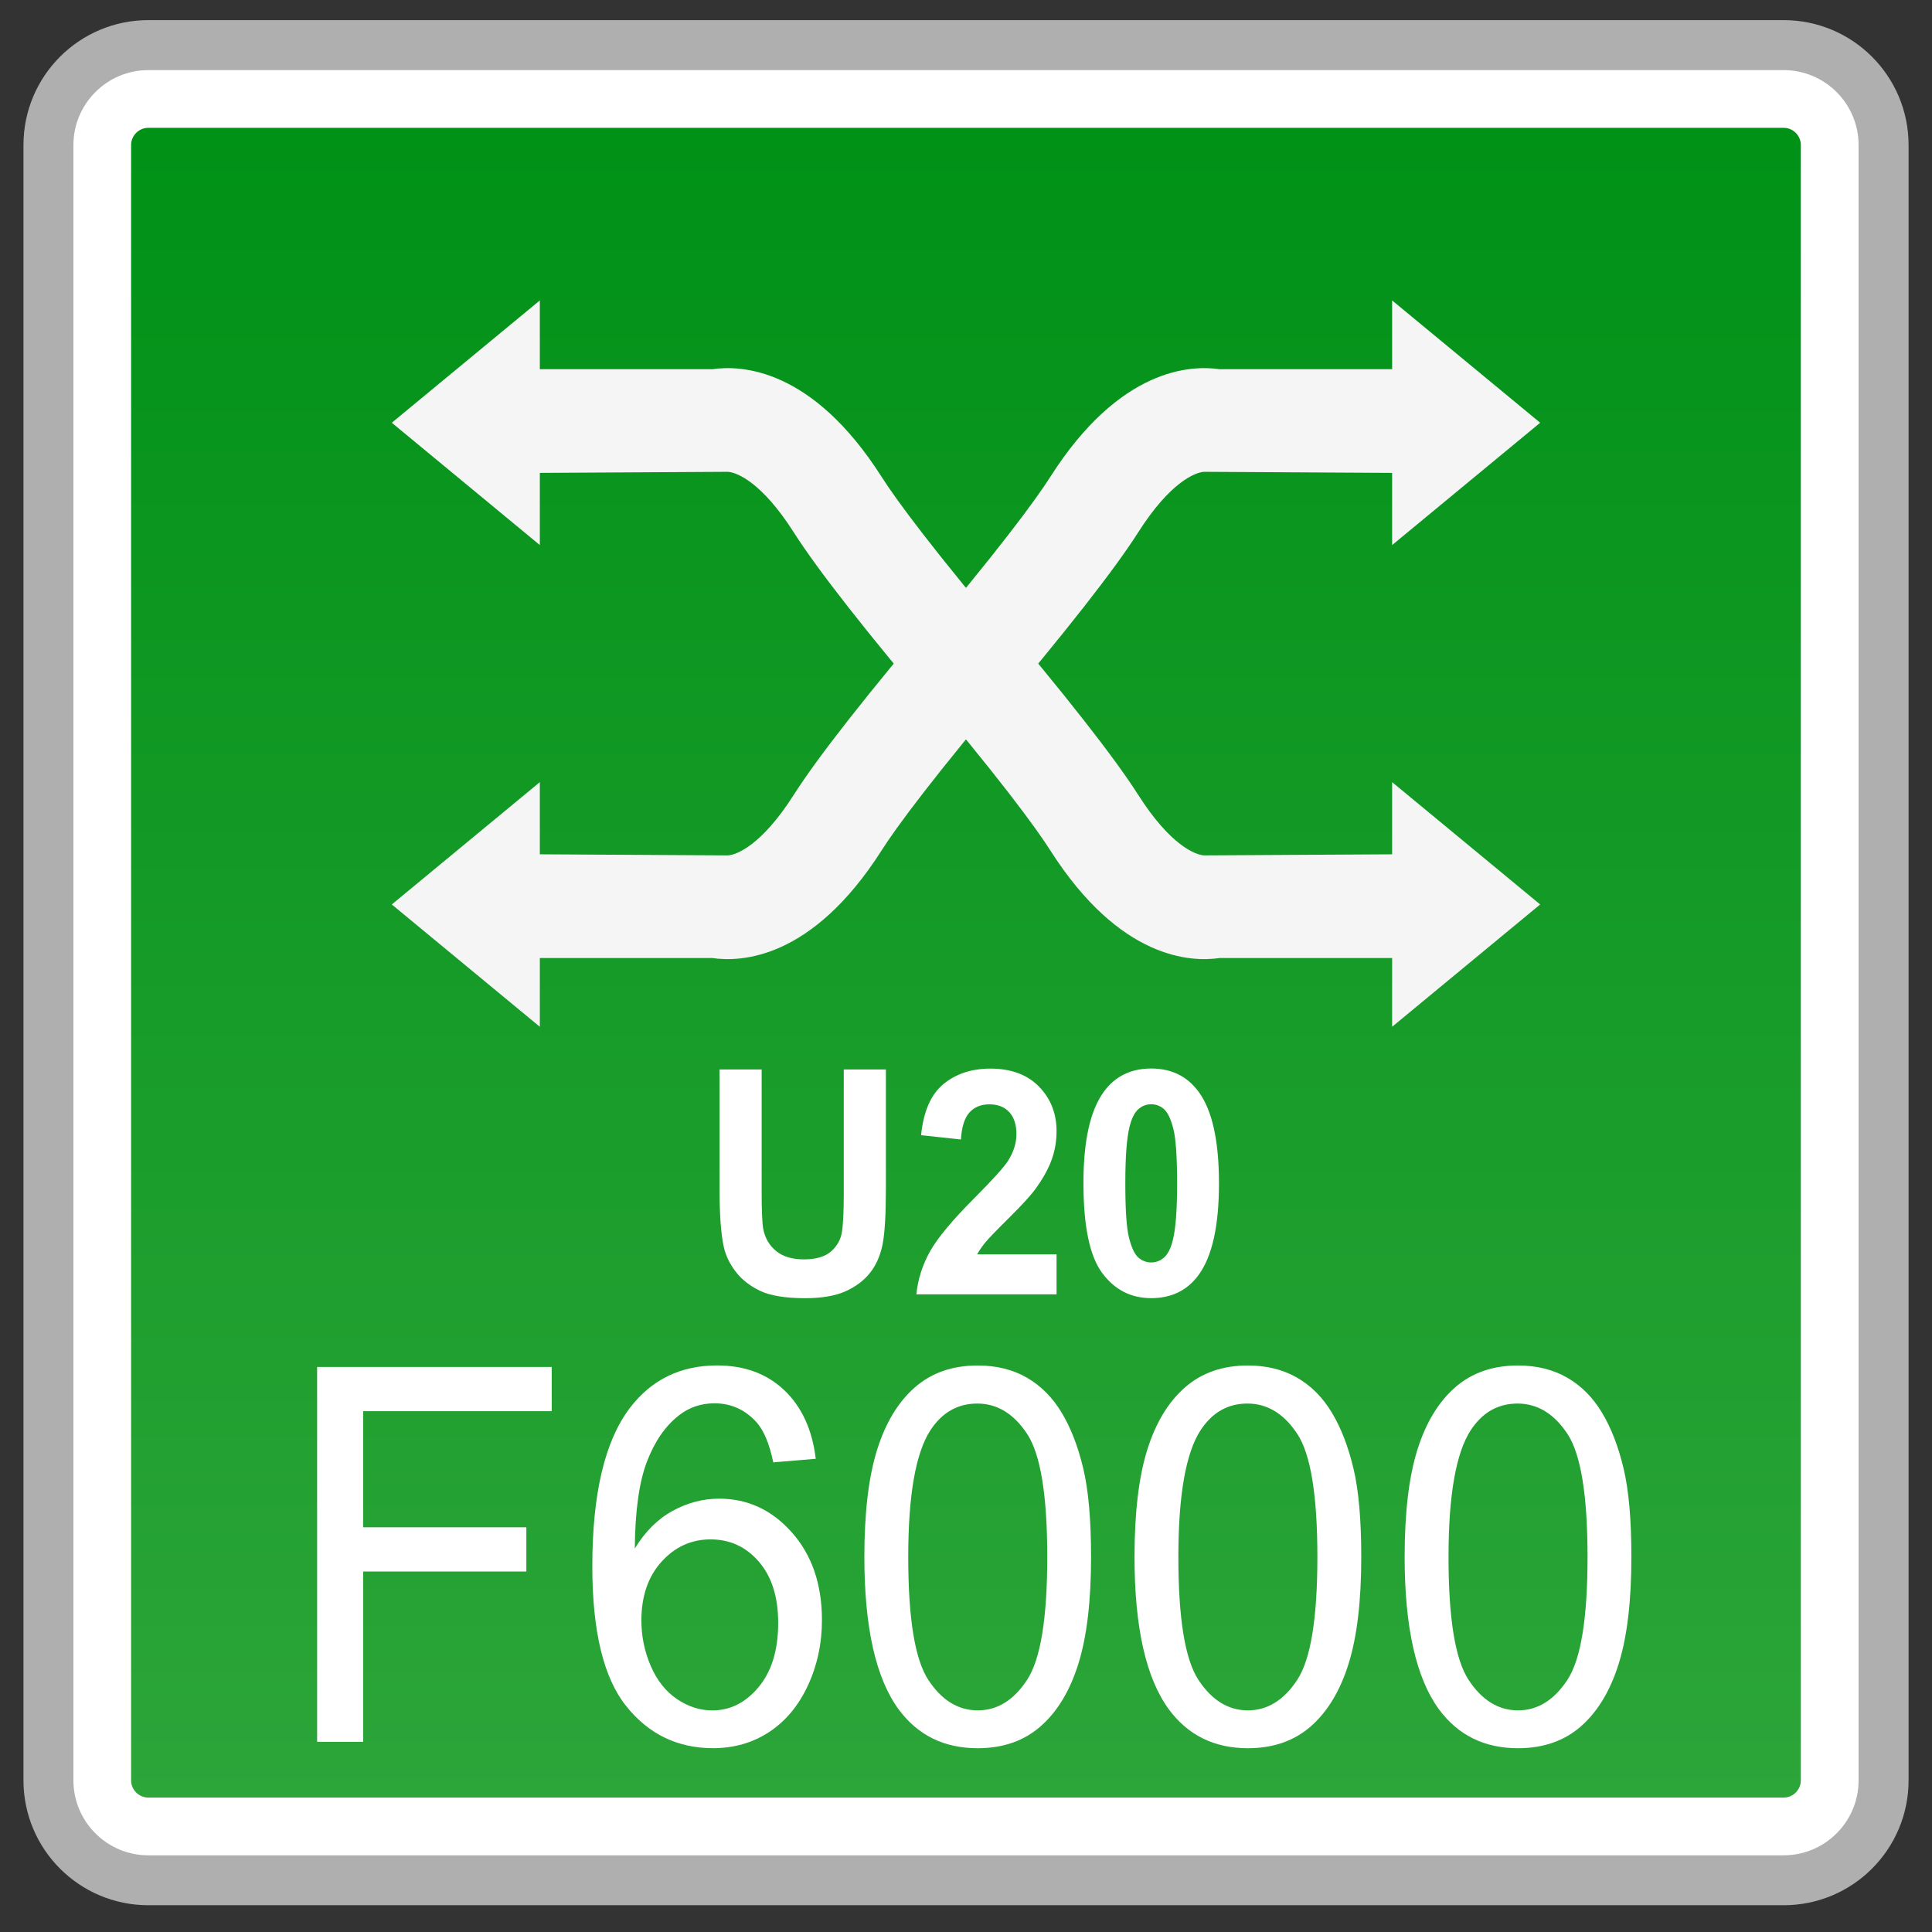 <?xml version="1.0" encoding="utf-8"?>
<!-- Generator: Adobe Illustrator 18.0.0, SVG Export Plug-In . SVG Version: 6.00 Build 0)  -->
<!DOCTYPE svg PUBLIC "-//W3C//DTD SVG 1.1//EN" "http://www.w3.org/Graphics/SVG/1.1/DTD/svg11.dtd">
<svg version="1.1" id="图层_1" xmlns="http://www.w3.org/2000/svg" xmlns:xlink="http://www.w3.org/1999/xlink" x="0px" y="0px"
	 width="48px" height="48px" viewBox="0 0 48 48" enable-background="new 0 0 48 48" xml:space="preserve">
<rect x="0" y="0" width="48" height="48" fill="#333333" stroke="none"/>
<g>
	<path fill="#FFFFFF" d="M3.686,46.715c-1.369,0-2.482-1.114-2.482-2.482V3.604c0-1.369,1.114-2.482,2.482-2.482h40.629
		c1.369,0,2.482,1.114,2.482,2.482v40.629c0,1.369-1.113,2.482-2.482,2.482H3.686z"/>
	<path fill="#AFAFAF" d="M44.314,1.742c1.027,0,1.862,0.835,1.862,1.862v40.629c0,1.027-0.835,1.862-1.862,1.862H3.686
		c-1.027,0-1.862-0.835-1.862-1.862V3.604c0-1.027,0.835-1.862,1.862-1.862H44.314 M44.314,0.5H3.686
		c-1.714,0-3.103,1.389-3.103,3.103v40.629c0,1.714,1.389,3.103,3.103,3.103h40.629c1.714,0,3.103-1.389,3.103-3.103V3.604
		C47.418,1.89,46.028,0.5,44.314,0.5L44.314,0.5z"/>
</g>
<g>
	<linearGradient id="SVGID_1_" gradientUnits="userSpaceOnUse" x1="23.999" y1="44.66" x2="23.999" y2="3.176">
		<stop  offset="0" style="stop-color:#2CA539"/>
		<stop  offset="1" style="stop-color:#009117"/>
	</linearGradient>
	<path fill="url(#SVGID_1_)" d="M3.685,44.66c-0.235,0-0.428-0.193-0.428-0.428V3.604c0-0.235,0.193-0.428,0.428-0.428h40.63
		c0.235,0,0.426,0.193,0.426,0.428v40.628c0,0.235-0.191,0.428-0.426,0.428H3.685z"/>
</g>
<g>
	<g>
		<g>
			<polygon fill="#F5F5F5" points="9.734,10.503 13.412,7.464 13.412,13.542 			"/>
			<path fill="#F5F5F5" d="M23.39,17.905c-1.872-2.211-3.071-3.741-3.666-4.674c-0.805-1.266-1.426-1.494-1.637-1.509l-5.57,0.032
				V9.173h5.181c0.704-0.103,2.474-0.043,4.204,2.672c0.36,0.565,1.251,1.788,3.457,4.393L23.39,17.905z"/>
		</g>
		<g>
			<polygon fill="#F5F5F5" points="38.265,22.471 34.587,25.51 34.587,19.432 			"/>
			<path fill="#F5F5F5" d="M24.609,15.069c1.872,2.211,3.071,3.741,3.666,4.674c0.805,1.266,1.426,1.494,1.637,1.509l5.57-0.032
				v2.582H30.3c-0.704,0.103-2.474,0.043-4.204-2.672c-0.36-0.565-1.251-1.788-3.457-4.393L24.609,15.069z"/>
		</g>
	</g>
	<g>
		<g>
			<polygon fill="#F5F5F5" points="38.265,10.503 34.587,7.464 34.587,13.542 			"/>
			<path fill="#F5F5F5" d="M24.609,17.905c1.872-2.211,3.071-3.741,3.666-4.674c0.805-1.266,1.426-1.494,1.637-1.509l5.57,0.032
				V9.173H30.3c-0.704-0.103-2.474-0.043-4.204,2.672c-0.36,0.565-1.251,1.788-3.457,4.393L24.609,17.905z"/>
		</g>
		<g>
			<polygon fill="#F5F5F5" points="9.734,22.471 13.412,25.51 13.412,19.432 			"/>
			<path fill="#F5F5F5" d="M23.39,15.069c-1.872,2.211-3.071,3.741-3.666,4.674c-0.805,1.266-1.426,1.494-1.637,1.509l-5.57-0.032
				v2.582h5.181c0.704,0.103,2.474,0.043,4.204-2.672c0.36-0.565,1.251-1.788,3.457-4.393L23.39,15.069z"/>
		</g>
	</g>
</g>
<g>
	<path fill="#FFFFFF" d="M7.879,43.275v-9.313h5.828v1.099H9.022v2.884h4.055v1.099H9.022v4.231H7.879z"/>
	<path fill="#FFFFFF" d="M20.267,36.243l-1.055,0.089c-0.094-0.449-0.228-0.775-0.4-0.978c-0.287-0.326-0.641-0.489-1.061-0.489
		c-0.338,0-0.634,0.102-0.89,0.305c-0.334,0.262-0.598,0.646-0.79,1.149c-0.192,0.504-0.292,1.222-0.3,2.154
		c0.255-0.419,0.567-0.731,0.937-0.934c0.369-0.203,0.756-0.305,1.161-0.305c0.708,0,1.31,0.28,1.807,0.841
		c0.497,0.562,0.745,1.287,0.745,2.176c0,0.584-0.117,1.128-0.351,1.629c-0.234,0.502-0.555,0.886-0.963,1.153
		c-0.409,0.267-0.872,0.4-1.391,0.4c-0.884,0-1.605-0.35-2.163-1.051c-0.558-0.701-0.837-1.856-0.837-3.465
		c0-1.8,0.309-3.108,0.925-3.926c0.538-0.711,1.263-1.067,2.175-1.067c0.68,0,1.236,0.205,1.67,0.616
		C19.919,34.952,20.18,35.519,20.267,36.243z M15.935,40.258c0,0.394,0.077,0.771,0.232,1.131s0.373,0.634,0.651,0.823
		s0.572,0.283,0.878,0.283c0.448,0,0.833-0.195,1.155-0.584s0.483-0.919,0.483-1.588c0-0.644-0.159-1.15-0.478-1.521
		s-0.719-0.556-1.202-0.556c-0.479,0-0.886,0.186-1.22,0.556C16.102,39.171,15.935,39.657,15.935,40.258z"/>
	<path fill="#FFFFFF" d="M21.475,38.683c0-1.101,0.105-1.987,0.315-2.659c0.21-0.671,0.522-1.189,0.937-1.553
		c0.414-0.364,0.936-0.546,1.564-0.546c0.463,0,0.871,0.101,1.22,0.302s0.638,0.491,0.866,0.87c0.228,0.379,0.406,0.841,0.536,1.385
		c0.13,0.544,0.194,1.278,0.194,2.201c0,1.093-0.104,1.975-0.313,2.646c-0.208,0.671-0.52,1.19-0.935,1.556
		c-0.414,0.366-0.938,0.549-1.57,0.549c-0.833,0-1.487-0.322-1.962-0.965C21.759,41.694,21.475,40.432,21.475,38.683z
		 M22.565,38.683c0,1.529,0.166,2.546,0.498,3.052c0.332,0.506,0.741,0.759,1.229,0.759s0.896-0.254,1.228-0.762
		c0.332-0.508,0.499-1.525,0.499-3.049c0-1.533-0.167-2.552-0.499-3.056s-0.745-0.756-1.24-0.756c-0.487,0-0.876,0.222-1.167,0.667
		C22.748,36.105,22.565,37.154,22.565,38.683z"/>
	<path fill="#FFFFFF" d="M28.187,38.683c0-1.101,0.105-1.987,0.315-2.659c0.21-0.671,0.522-1.189,0.937-1.553
		c0.415-0.364,0.937-0.546,1.565-0.546c0.463,0,0.87,0.101,1.22,0.302s0.638,0.491,0.866,0.87c0.228,0.379,0.406,0.841,0.536,1.385
		c0.13,0.544,0.194,1.278,0.194,2.201c0,1.093-0.104,1.975-0.313,2.646c-0.208,0.671-0.52,1.19-0.934,1.556
		c-0.415,0.366-0.938,0.549-1.57,0.549c-0.833,0-1.487-0.322-1.963-0.965C28.472,41.694,28.187,40.432,28.187,38.683z
		 M29.276,38.683c0,1.529,0.166,2.546,0.498,3.052c0.332,0.506,0.742,0.759,1.229,0.759c0.486,0,0.896-0.254,1.229-0.762
		c0.332-0.508,0.498-1.525,0.498-3.049c0-1.533-0.166-2.552-0.498-3.056s-0.746-0.756-1.241-0.756c-0.486,0-0.876,0.222-1.166,0.667
		C29.459,36.105,29.276,37.154,29.276,38.683z"/>
	<path fill="#FFFFFF" d="M34.898,38.683c0-1.101,0.105-1.987,0.315-2.659c0.21-0.671,0.522-1.189,0.937-1.553
		c0.415-0.364,0.937-0.546,1.565-0.546c0.463,0,0.87,0.101,1.22,0.302s0.638,0.491,0.866,0.87c0.228,0.379,0.406,0.841,0.536,1.385
		c0.13,0.544,0.194,1.278,0.194,2.201c0,1.093-0.104,1.975-0.313,2.646c-0.208,0.671-0.52,1.19-0.934,1.556
		c-0.415,0.366-0.938,0.549-1.57,0.549c-0.833,0-1.487-0.322-1.963-0.965C35.184,41.694,34.898,40.432,34.898,38.683z
		 M35.988,38.683c0,1.529,0.166,2.546,0.498,3.052c0.332,0.506,0.742,0.759,1.229,0.759c0.486,0,0.896-0.254,1.229-0.762
		c0.332-0.508,0.498-1.525,0.498-3.049c0-1.533-0.166-2.552-0.498-3.056s-0.746-0.756-1.241-0.756c-0.486,0-0.876,0.222-1.166,0.667
		C36.171,36.105,35.988,37.154,35.988,38.683z"/>
</g>
<g>
	<path fill="#FFFFFF" d="M17.877,26.57h1.046v3.026c0,0.48,0.013,0.792,0.039,0.934c0.044,0.229,0.151,0.412,0.32,0.551
		s0.399,0.208,0.691,0.208c0.297,0,0.521-0.065,0.672-0.196s0.241-0.292,0.272-0.482s0.046-0.507,0.046-0.949V26.57h1.047v2.935
		c0,0.671-0.028,1.145-0.085,1.422s-0.161,0.511-0.313,0.701c-0.152,0.19-0.355,0.342-0.61,0.456
		c-0.254,0.113-0.587,0.169-0.997,0.169c-0.495,0-0.871-0.062-1.126-0.185c-0.256-0.124-0.458-0.284-0.606-0.48
		c-0.149-0.197-0.247-0.403-0.293-0.619c-0.069-0.32-0.103-0.793-0.103-1.418V26.57z"/>
	<path fill="#FFFFFF" d="M26.25,31.163v0.995h-3.483c0.038-0.376,0.151-0.732,0.34-1.069c0.188-0.336,0.561-0.783,1.117-1.339
		c0.448-0.45,0.723-0.755,0.824-0.915c0.137-0.221,0.205-0.439,0.205-0.655c0-0.239-0.06-0.422-0.179-0.551
		c-0.119-0.128-0.283-0.192-0.493-0.192c-0.208,0-0.373,0.067-0.495,0.202s-0.193,0.358-0.212,0.671l-0.99-0.106
		c0.059-0.59,0.244-1.013,0.555-1.27c0.311-0.256,0.7-0.385,1.167-0.385c0.511,0,0.914,0.148,1.206,0.446s0.438,0.667,0.438,1.109
		c0,0.251-0.042,0.491-0.125,0.718c-0.084,0.228-0.217,0.466-0.398,0.715c-0.12,0.165-0.337,0.402-0.65,0.712
		s-0.512,0.516-0.596,0.618c-0.084,0.102-0.151,0.201-0.204,0.297H26.25z"/>
	<path fill="#FFFFFF" d="M28.602,26.547c0.502,0,0.895,0.193,1.178,0.579c0.337,0.458,0.505,1.216,0.505,2.275
		c0,1.057-0.169,1.817-0.509,2.279c-0.28,0.381-0.672,0.572-1.174,0.572c-0.505,0-0.911-0.209-1.22-0.627
		c-0.31-0.418-0.464-1.163-0.464-2.235c0-1.052,0.17-1.809,0.51-2.271C27.708,26.737,28.1,26.547,28.602,26.547z M28.602,27.435
		c-0.12,0-0.228,0.041-0.322,0.124c-0.094,0.083-0.167,0.23-0.219,0.444c-0.068,0.277-0.103,0.743-0.103,1.398
		c0,0.656,0.03,1.106,0.092,1.352c0.062,0.245,0.139,0.408,0.231,0.49c0.094,0.081,0.2,0.122,0.32,0.122s0.228-0.041,0.321-0.124
		c0.095-0.083,0.168-0.231,0.22-0.444c0.068-0.274,0.103-0.739,0.103-1.395c0-0.655-0.031-1.106-0.092-1.351
		c-0.062-0.245-0.139-0.409-0.231-0.492C28.828,27.476,28.722,27.435,28.602,27.435z"/>
</g>
</svg>
